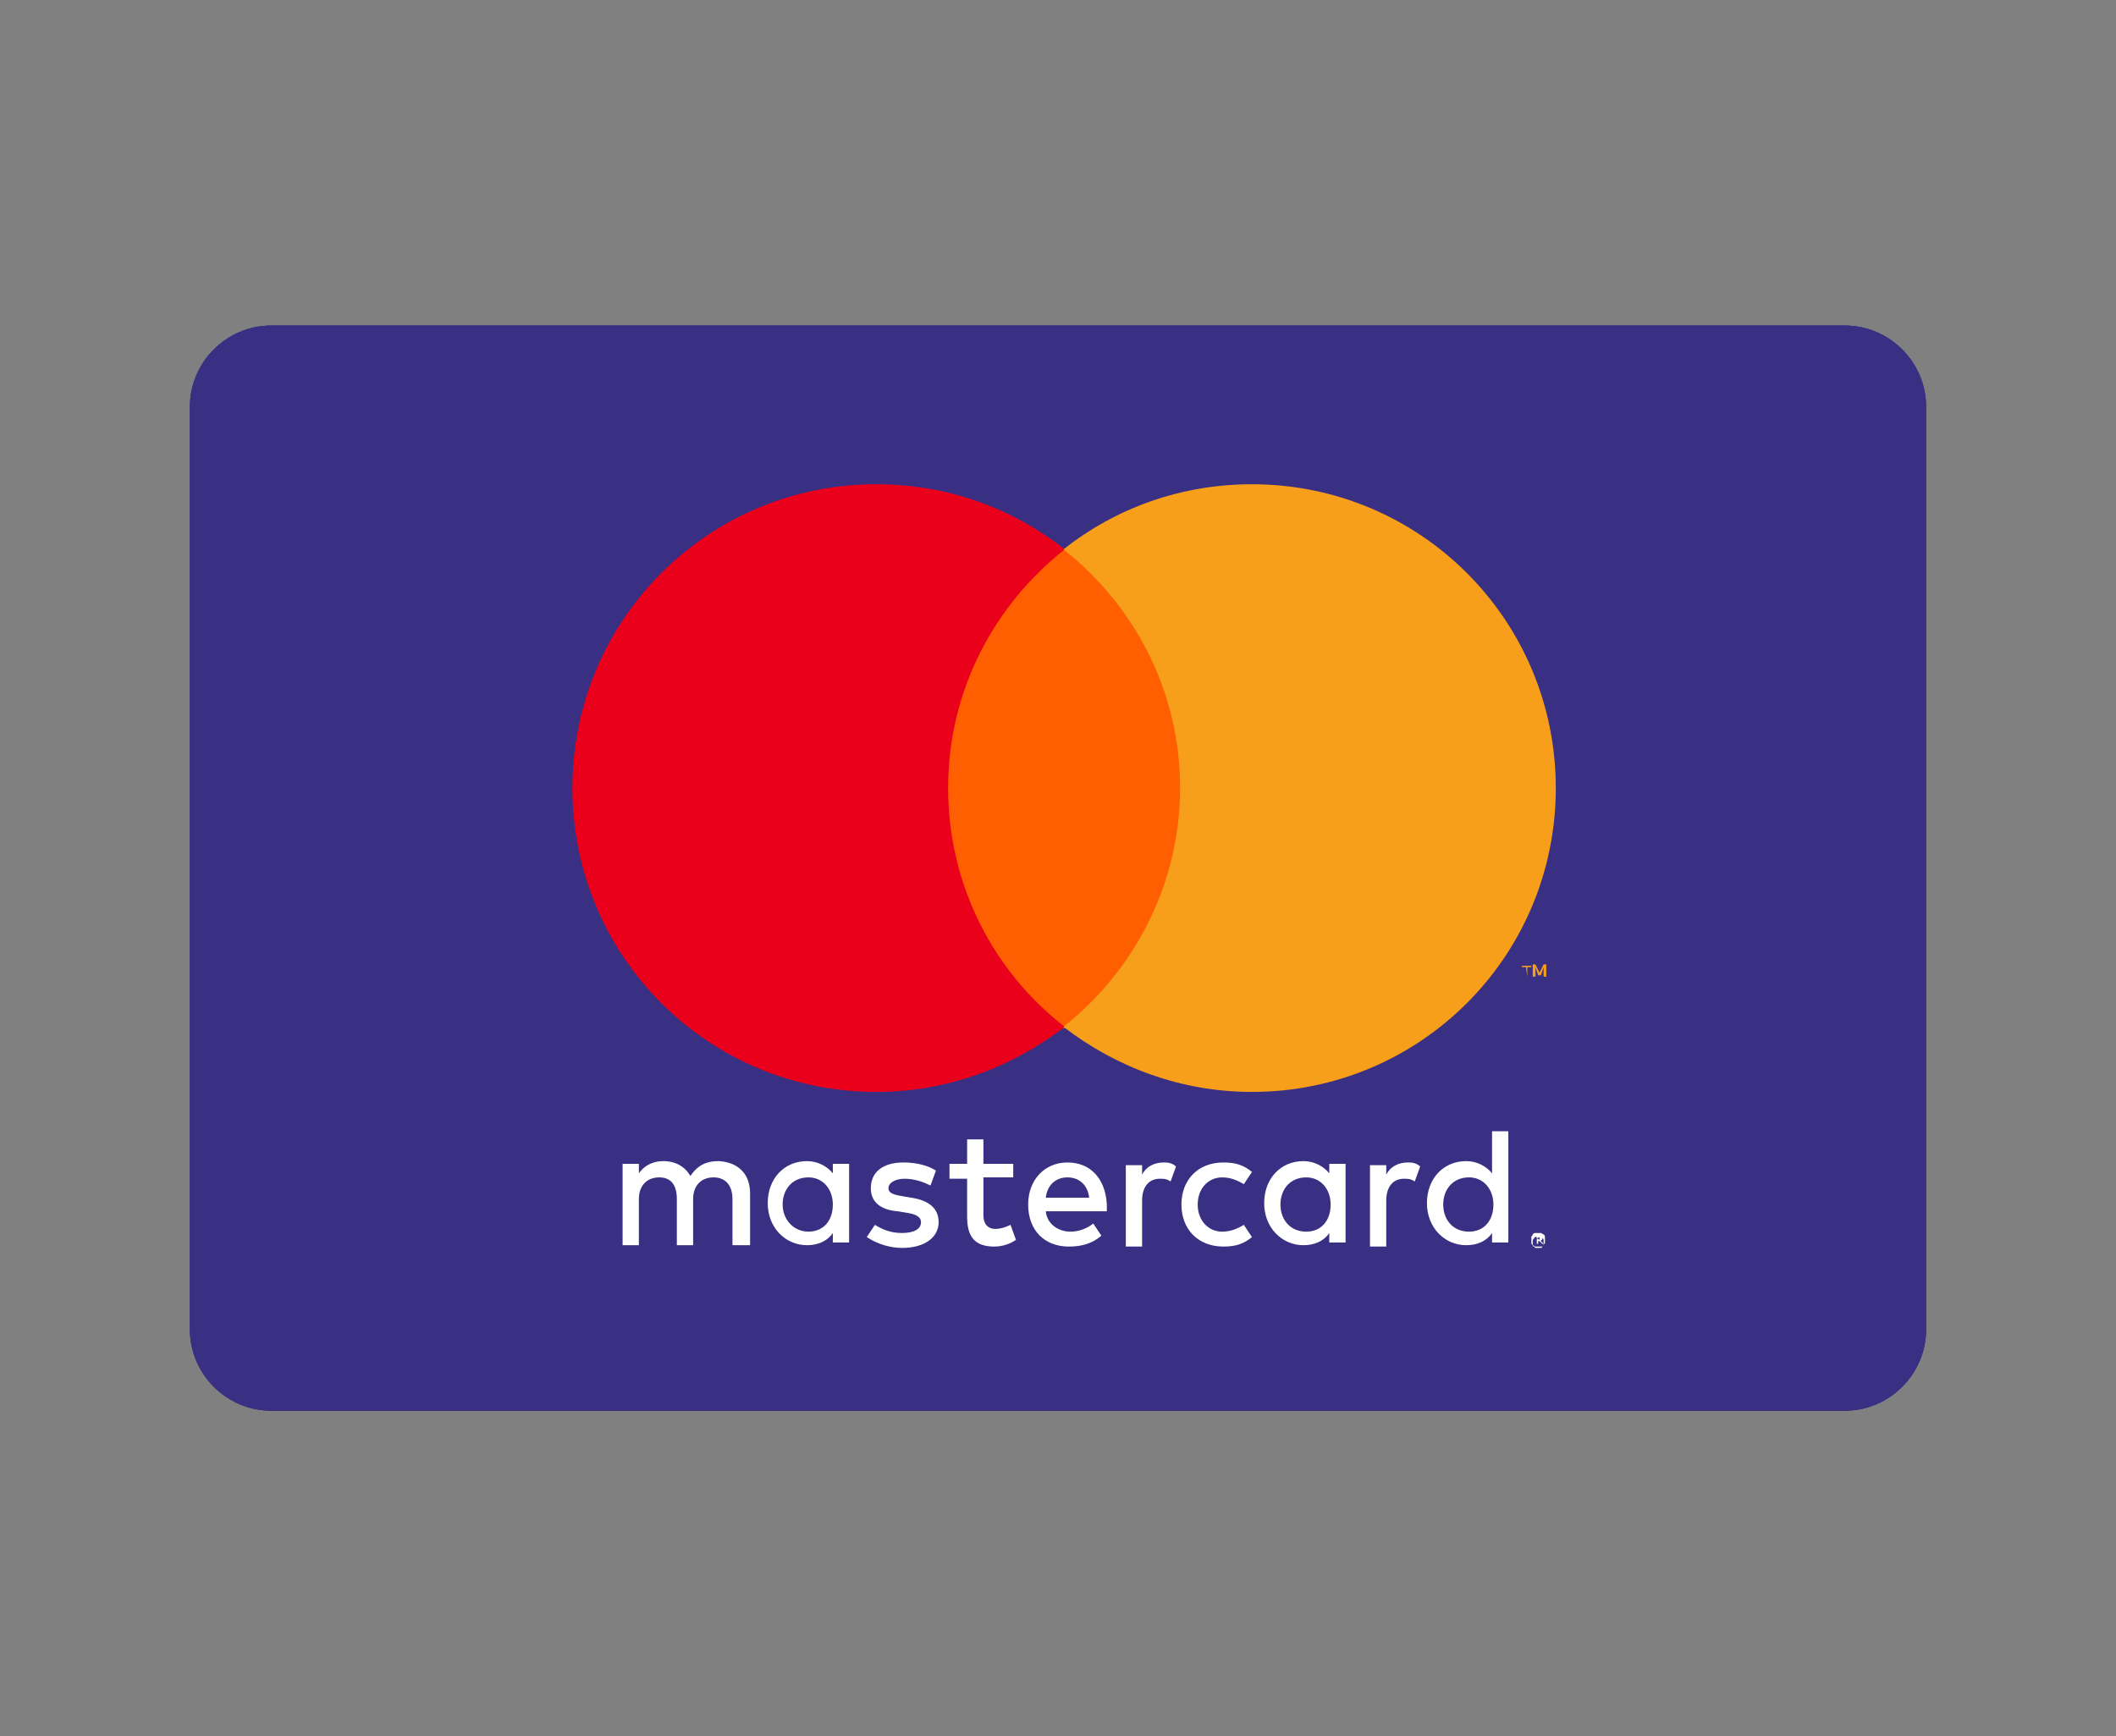 <svg viewBox="0 0 156 128" xml:space="preserve" xmlns="http://www.w3.org/2000/svg" xmlns:xlink="http://www.w3.org/1999/xlink" enable-background="new 0 0 156 128"><rect x="0" y="0" width="156" height="128" fill="#808080" stroke="none"/><path d="M14 30c0-3.3 2.7-6 6-6h116c3.3 0 6 2.7 6 6v68c0 3.3-2.7 6-6 6H20c-3.3 0-6-2.7-6-6V30z" fill="#392f83" class="fill-000000"></path><defs><path d="M14 30c0-3.3 2.7-6 6-6h116c3.3 0 6 2.7 6 6v68c0 3.3-2.7 6-6 6H20c-3.3 0-6-2.7-6-6V30z" id="a"></path></defs><clipPath id="b"><use xlink:href="#a" overflow="visible"></use></clipPath><path d="M14 30c0-3.3 2.7-6 6-6h116c3.3 0 6 2.7 6 6v68c0 3.3-2.7 6-6 6H20c-3.3 0-6-2.7-6-6V30z" clip-path="url(#b)" stroke="#392f83" stroke-width="2" stroke-miterlimit="10" fill="#392f83" class="fill-000000 stroke-000000"></path><defs><path d="M55.3 91.8V88c0-1.4-.8-2.3-2.3-2.4-.8 0-1.5.2-2.1 1.1-.4-.7-1.1-1.1-2-1.1-.6 0-1.3.2-1.8.9v-.7h-1.2v6h1.2v-3.4c0-1 .6-1.6 1.5-1.6s1.3.6 1.3 1.6v3.4h1.2v-3.4c0-1 .6-1.6 1.5-1.6s1.4.6 1.4 1.6v3.4h1.3zm19.4-6h-2.2V84h-1.2v1.8H70v1.1h1.3v2.8c0 1.4.5 2.2 2 2.2.6 0 1.2-.2 1.6-.5l-.4-1.1c-.4.2-.8.3-1.1.3-.6 0-.9-.4-.9-1v-2.8h2.2v-1zm11.1-.1c-.7 0-1.3.3-1.6.9v-.7H83v6h1.2v-3.4c0-1 .5-1.6 1.3-1.6.3 0 .5 0 .8.2l.4-1.1c-.3-.3-.7-.3-.9-.3zm-16.8.6c-.6-.4-1.5-.6-2.4-.6-1.5 0-2.4.7-2.4 1.9 0 1 .7 1.6 2 1.7l.6.1c.7.1 1.1.3 1.1.7 0 .5-.5.8-1.4.8s-1.5-.3-2-.6l-.6.9c.9.6 1.9.8 2.6.8 1.7 0 2.7-.8 2.7-1.9 0-1-.7-1.6-2-1.8l-.6-.1c-.6-.1-1.1-.2-1.1-.6s.5-.7 1.2-.7c.8 0 1.5.3 1.9.5l.4-1.1zm18.1 2.5c0 1.8 1.2 3.1 3.1 3.1.9 0 1.5-.2 2.1-.7l-.6-.9c-.5.3-1 .5-1.6.5-1 0-1.8-.8-1.8-2s.8-2 1.8-2c.6 0 1.1.2 1.6.5l.6-.9c-.6-.5-1.2-.7-2.1-.7-1.9 0-3.1 1.3-3.1 3.1zm-8.4-3.1c-1.7 0-2.9 1.3-2.9 3.1 0 1.9 1.2 3.1 3 3.1.9 0 1.7-.2 2.4-.8l-.6-.9c-.5.4-1.1.6-1.7.6-.8 0-1.7-.5-1.8-1.5h4.5v-.5c-.1-1.9-1.2-3.1-2.9-3.1zm0 1.1c.9 0 1.5.6 1.6 1.5h-3.2c.1-.9.7-1.5 1.6-1.5zm-16.1 2v-3h-1.2v.7c-.4-.5-1.1-.9-1.9-.9-1.7 0-2.9 1.3-2.9 3.1s1.3 3.1 2.9 3.1c.8 0 1.5-.3 1.9-.9v.7h1.2v-2.8zm-4.9 0c0-1.1.7-2 1.9-2 1.1 0 1.8.9 1.8 2 0 1.2-.7 2-1.8 2s-1.9-.9-1.9-2zm46.1-3.1c-.7 0-1.3.3-1.6.9v-.7H101v6h1.2v-3.4c0-1 .5-1.6 1.3-1.6.3 0 .5 0 .8.2l.4-1.1c-.3-.3-.7-.3-.9-.3zm9.6 5.2h.2c.1 0 .1.1.2.1.1.1.1.1.1.2v.4c0 .1-.1.1-.1.2-.1.1-.1.1-.2.1h-.4c-.1 0-.1-.1-.2-.1-.1-.1-.1-.1-.1-.2v-.4c0-.1.1-.1.1-.2.1-.1.1-.1.2-.1h.2zm0 1.1h.2c.1 0 .1-.1.1-.1l.1-.1v-.4c0-.1-.1-.1-.1-.1l-.1-.1h-.4c-.1 0-.1.1-.1.1l-.1.1v.4c0 .1.1.1.1.1l.1.1h.2zm0-.8h.2l.1.1v.1s-.1 0-.1.1l.2.2h-.1l-.2-.2h-.1v.2h-.1v-.6h.1v.1zm-.1.1.2.1v-.2l-.2.1zm-14.1-2.5v-3H98v.7c-.4-.5-1.1-.9-1.9-.9-1.7 0-2.9 1.3-2.9 3.1s1.3 3.1 2.9 3.1c.8 0 1.5-.3 1.9-.9v.7h1.2v-2.8zm-4.8 0c0-1.1.7-2 1.9-2 1.1 0 1.8.9 1.8 2 0 1.2-.7 2-1.8 2-1.2 0-1.9-.9-1.9-2zm16.8 0v-5.4H110v3.1c-.4-.5-1.1-.9-1.9-.9-1.7 0-2.9 1.3-2.9 3.1s1.3 3.1 2.9 3.1c.8 0 1.5-.3 1.9-.9v.7h1.2v-2.8zm-4.8 0c0-1.1.7-2 1.9-2 1.1 0 1.8.9 1.8 2 0 1.2-.7 2-1.8 2-1.2 0-1.9-.9-1.9-2z" id="c"></path></defs><clipPath id="d"><use xlink:href="#c" overflow="visible"></use></clipPath><path d="M40.9 78.4H119v18.7H40.9z" clip-path="url(#d)" fill="#ffffff" class="fill-ffffff"></path><defs><path id="e" d="M67.6 40.5h21.6v35.3H67.6z"></path></defs><clipPath id="f"><use xlink:href="#e" overflow="visible"></use></clipPath><path d="M62.6 35.5h31.6v45.3H62.6z" clip-path="url(#f)" fill="#ff5f00" class="fill-ff5f00"></path><defs><path d="M69.9 58.1c0-7.2 3.4-13.5 8.6-17.6-3.8-3-8.6-4.8-13.9-4.8-12.4 0-22.4 10-22.4 22.4s10 22.4 22.4 22.4c5.2 0 10-1.8 13.9-4.8-5.3-4.1-8.6-10.5-8.6-17.6" id="g"></path></defs><clipPath id="h"><use xlink:href="#g" overflow="visible"></use></clipPath><path d="M37.1 30.7h46.3v54.9H37.1z" clip-path="url(#h)" fill="#eb001b" class="fill-eb001b"></path><defs><path d="M112.6 72v-.7h.3v-.1h-.7v.1h.3l.1.7zm1.4 0v-.9h-.2l-.3.6-.3-.6h-.2v.9h.2v-.7l.2.6h.2l.2-.6v.7h.2z" id="i"></path></defs><clipPath id="j"><use xlink:href="#i" overflow="visible"></use></clipPath><path d="M107.1 66.1H119V77h-11.9z" clip-path="url(#j)" fill="#f79e1b" class="fill-f79e1b"></path><defs><path d="M114.7 58.1c0 12.4-10 22.4-22.4 22.4-5.2 0-10-1.8-13.9-4.8 5.2-4.1 8.6-10.5 8.6-17.6 0-7.2-3.4-13.5-8.6-17.6 3.8-3 8.6-4.8 13.9-4.8 12.4 0 22.4 10 22.4 22.4" id="k"></path></defs><clipPath id="l"><use xlink:href="#k" overflow="visible"></use></clipPath><path d="M73.4 30.7h46.3v54.9H73.4z" clip-path="url(#l)" fill="#f79e1b" class="fill-f79e1b"></path></svg>